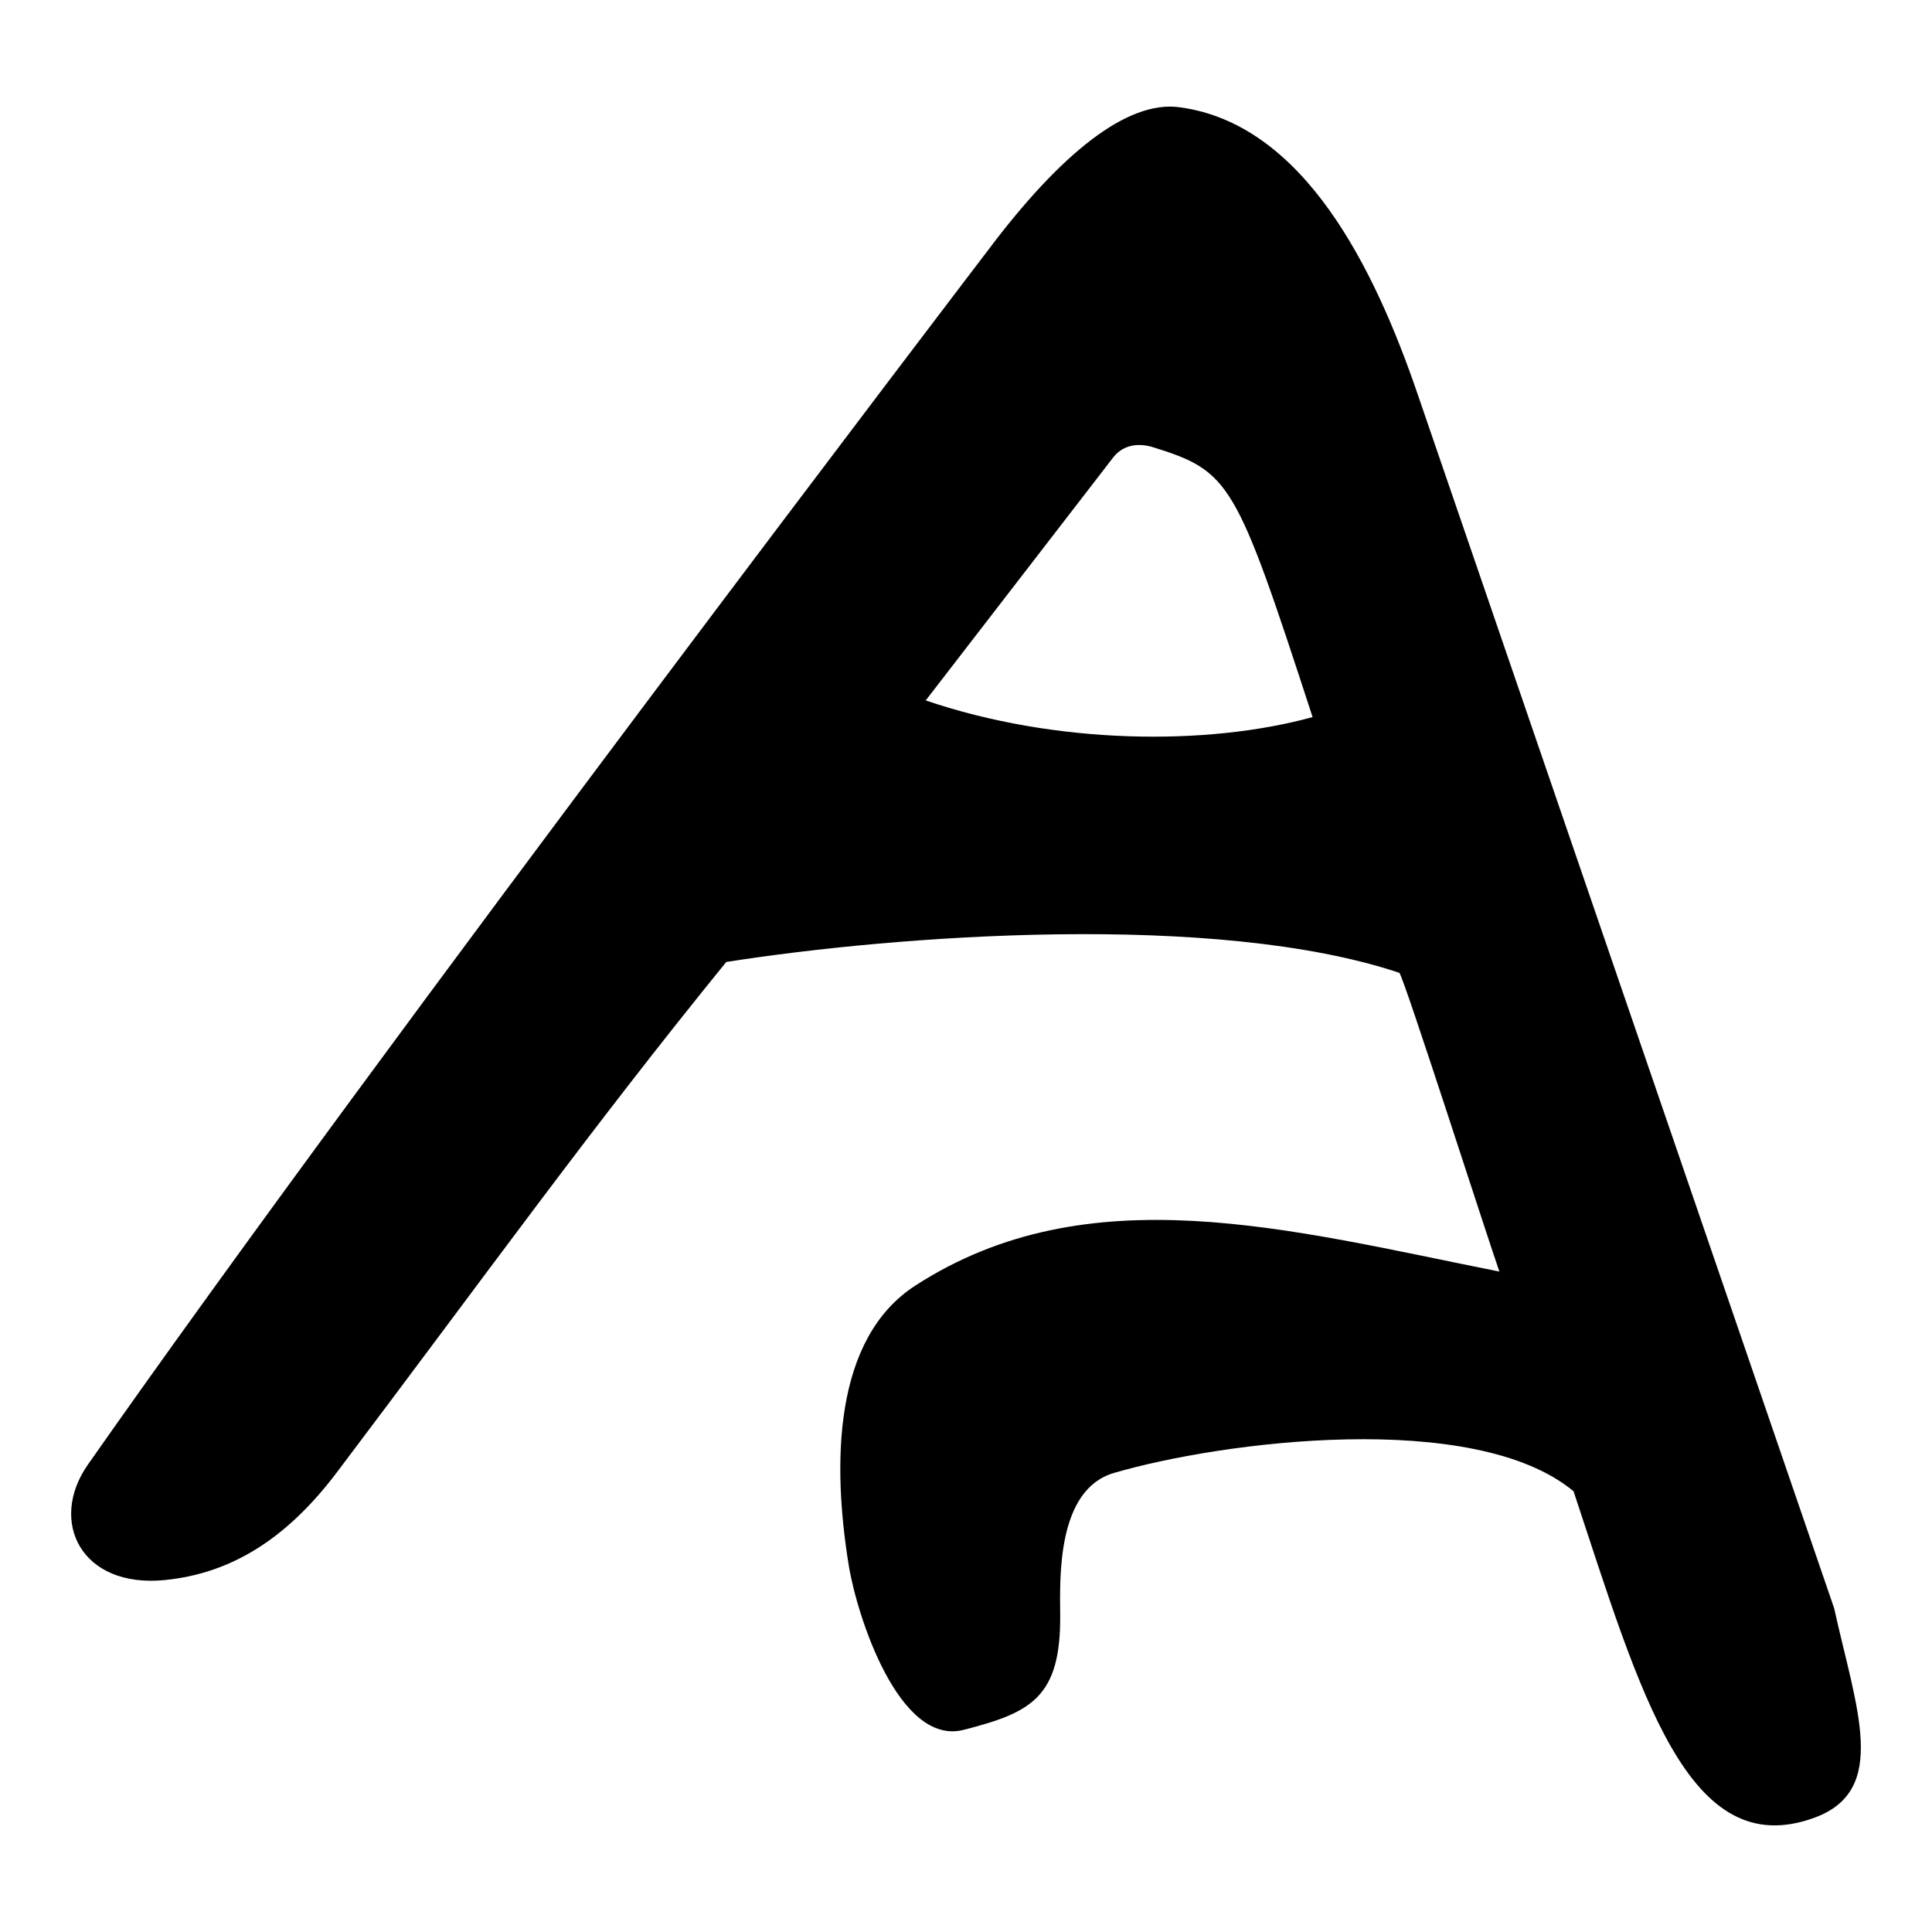 <?xml version="1.0" encoding="UTF-8" standalone="no"?>
<svg
   xmlns:dc="http://purl.org/dc/elements/1.1/"
   xmlns:cc="http://creativecommons.org/ns#"
   xmlns:rdf="http://www.w3.org/1999/02/22-rdf-syntax-ns#"
   xmlns:svg="http://www.w3.org/2000/svg"
   xmlns="http://www.w3.org/2000/svg"
   version="1.1"
   id="svg418"
   width="300"
   height="300"
   viewBox="0 0 300 300">
  <defs
     id="defs422" />
  <path
     style="fill:#000000;stroke-width:0.719"
     d="m 244.338,231.559 c -15.431,-12.793 -54.652,-7.732 -71.371,-2.839 -8.871,2.596 -8.382,16.299 -8.342,21.893 0.149,12.995 -4.529,15.315 -14.989,17.998 -10.02,2.57 -16.555,-17.625 -17.843,-25.543 -2.571,-15.81 -2.416,-35.209 10.363,-43.46 26.858,-17.34 58.005,-8.663 90.666,-2.159 -2.08,-5.962 -14.704,-45.297 -15.522,-46.385 C 188.736,141.511 139.129,145.229 112.773,149.376 91.487,175.564 75.387,198.058 52.316,228.615 44.518,238.943 35.939,244.294 25.669,245.343 12.564,246.682 7.495,236.212 13.645,227.429 59.166,162.415 153.539,38.697 153.539,38.697 c 11.174,-14.844 21.45,-23.111 29.547,-22.053 19.449,2.541 30.418,25.248 36.973,44.354 l 64.747,188.733 c 3.45,15.603 8.545,28.241 -3.017,32.505 -19.726,7.274 -27.056,-19.309 -37.45,-50.677 z M 203.82,111.351 C 191.837,74.604 191.114,73.191 178.825,69.376 c -2.544,-0.699 -4.66,-0.039 -5.971,1.66 l -29.108,37.727 c 20.098,6.848 43.605,7.115 60.074,2.587 z"
     id="path428" />
</svg>
